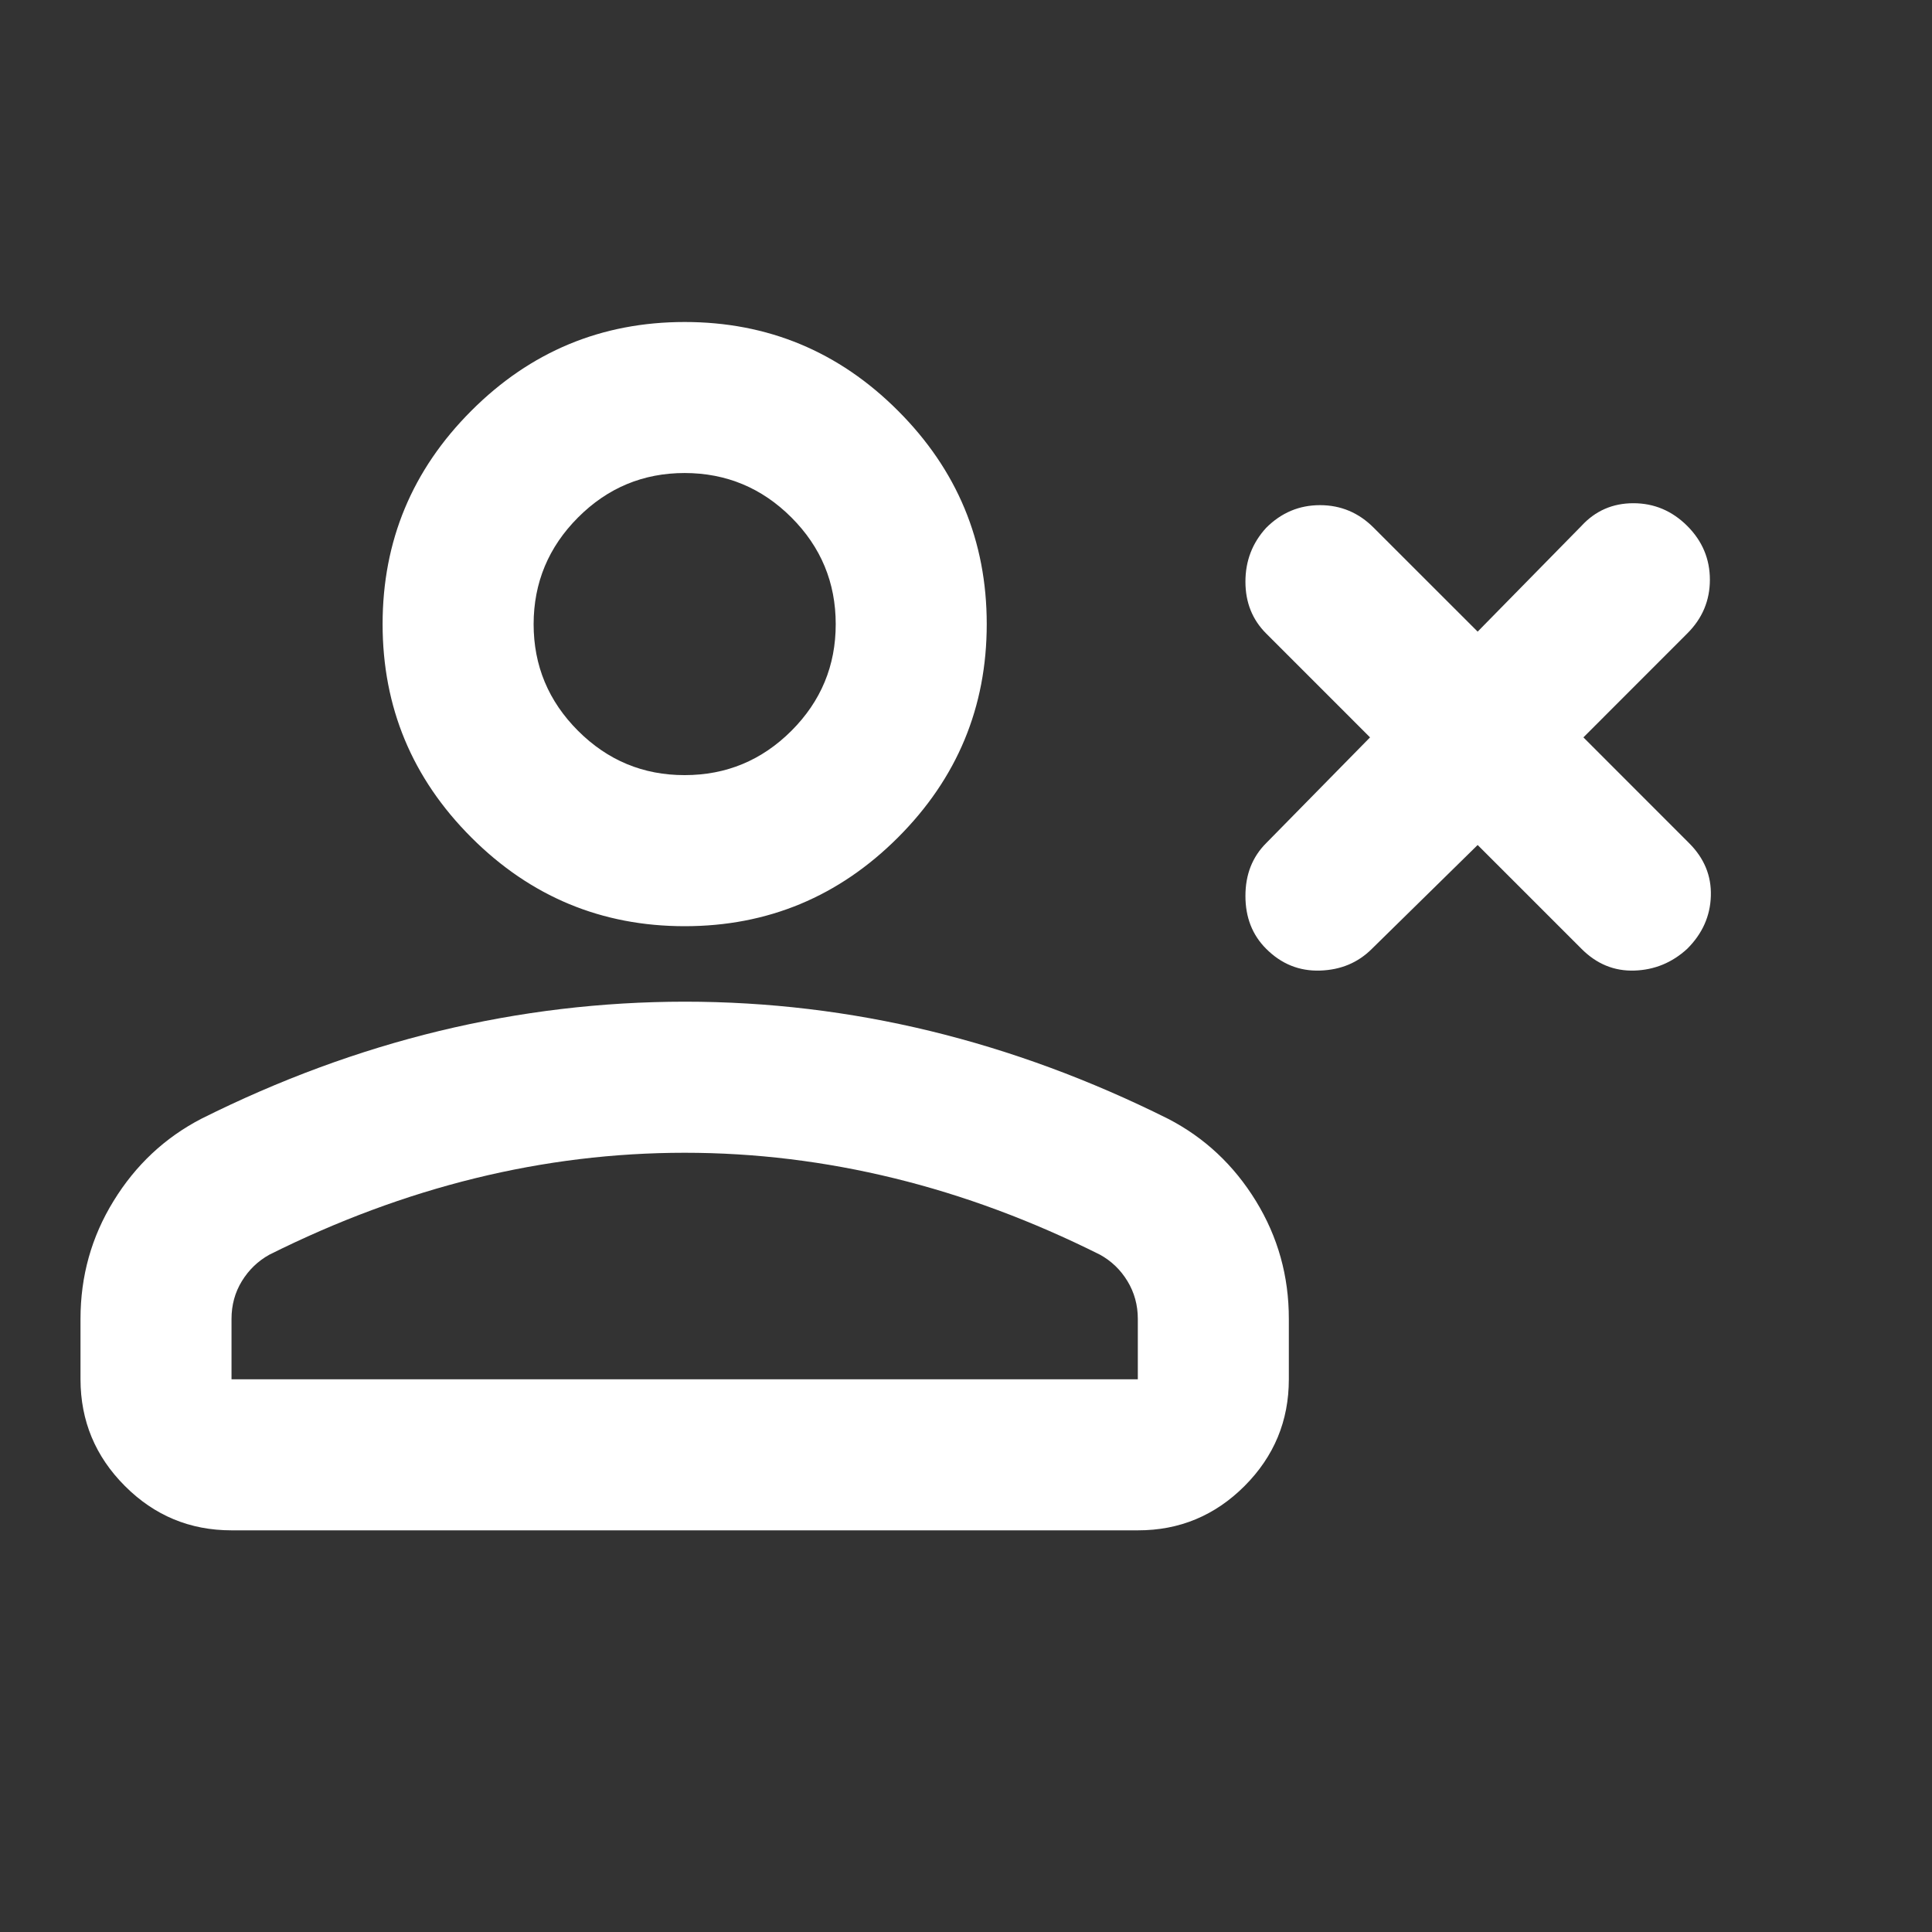 <svg width="30" height="30" viewBox="0 0 30 30" fill="none" xmlns="http://www.w3.org/2000/svg">
<rect x="0" y="0" width="30" height="30" fill="#333333" stroke="none"/>
<g clip-path="url(#clip0_34_10538)">
<path d="M22.945 13.121L21.303 14.733C21.088 14.948 20.82 15.061 20.497 15.071C20.175 15.081 19.897 14.969 19.661 14.733C19.446 14.518 19.339 14.245 19.339 13.912C19.339 13.58 19.446 13.307 19.661 13.092L21.274 11.45L19.661 9.837C19.446 9.622 19.339 9.354 19.339 9.032C19.339 8.71 19.446 8.431 19.661 8.196C19.896 7.961 20.174 7.844 20.497 7.844C20.82 7.844 21.099 7.961 21.332 8.196L22.945 9.808L24.557 8.166C24.772 7.932 25.041 7.814 25.363 7.814C25.685 7.814 25.964 7.932 26.199 8.166C26.434 8.401 26.551 8.68 26.551 9.002C26.551 9.325 26.434 9.604 26.199 9.837L24.587 11.45L26.228 13.092C26.463 13.326 26.576 13.6 26.566 13.912C26.557 14.225 26.434 14.499 26.199 14.733C25.965 14.948 25.691 15.061 25.378 15.071C25.066 15.081 24.792 14.969 24.557 14.733L22.945 13.121ZM10.632 14.382C9.342 14.382 8.237 13.922 7.319 13.004C6.4 12.085 5.941 10.981 5.941 9.691C5.941 8.401 6.4 7.297 7.319 6.378C8.237 5.459 9.342 5 10.632 5C11.921 5 13.026 5.459 13.944 6.378C14.863 7.297 15.322 8.401 15.322 9.691C15.322 10.981 14.863 12.085 13.944 13.004C13.026 13.922 11.921 14.382 10.632 14.382ZM1.25 21.418V20.48C1.25 19.815 1.421 19.204 1.764 18.648C2.106 18.091 2.56 17.666 3.126 17.372C4.338 16.766 5.569 16.312 6.82 16.009C8.071 15.707 9.342 15.555 10.632 15.554C11.921 15.554 13.192 15.706 14.443 16.009C15.694 16.313 16.925 16.767 18.137 17.372C18.704 17.665 19.158 18.09 19.501 18.648C19.843 19.205 20.014 19.816 20.013 20.48V21.418C20.013 22.063 19.784 22.615 19.325 23.075C18.866 23.534 18.314 23.764 17.668 23.763H3.595C2.95 23.763 2.398 23.534 1.94 23.075C1.481 22.616 1.251 22.064 1.25 21.418ZM3.595 21.418H17.668V20.48C17.668 20.265 17.614 20.069 17.507 19.893C17.4 19.717 17.258 19.581 17.081 19.483C16.026 18.955 14.961 18.559 13.886 18.296C12.811 18.033 11.726 17.9 10.632 17.9C9.537 17.9 8.452 18.032 7.377 18.296C6.302 18.56 5.237 18.956 4.182 19.483C4.006 19.581 3.864 19.717 3.756 19.893C3.648 20.069 3.595 20.265 3.595 20.48V21.418ZM10.632 12.036C11.277 12.036 11.829 11.807 12.289 11.348C12.748 10.889 12.978 10.336 12.977 9.691C12.977 9.046 12.748 8.494 12.289 8.035C11.83 7.576 11.277 7.346 10.632 7.345C9.987 7.345 9.435 7.575 8.976 8.035C8.517 8.495 8.287 9.047 8.286 9.691C8.286 10.336 8.516 10.888 8.976 11.348C9.435 11.807 9.987 12.037 10.632 12.036Z" fill="white"/>
</g>
<defs>
<clipPath id="clip0_34_10538">
<rect width="26.667" height="20" fill="white" transform="translate(0 5)"/>
</clipPath>
</defs>
</svg>
